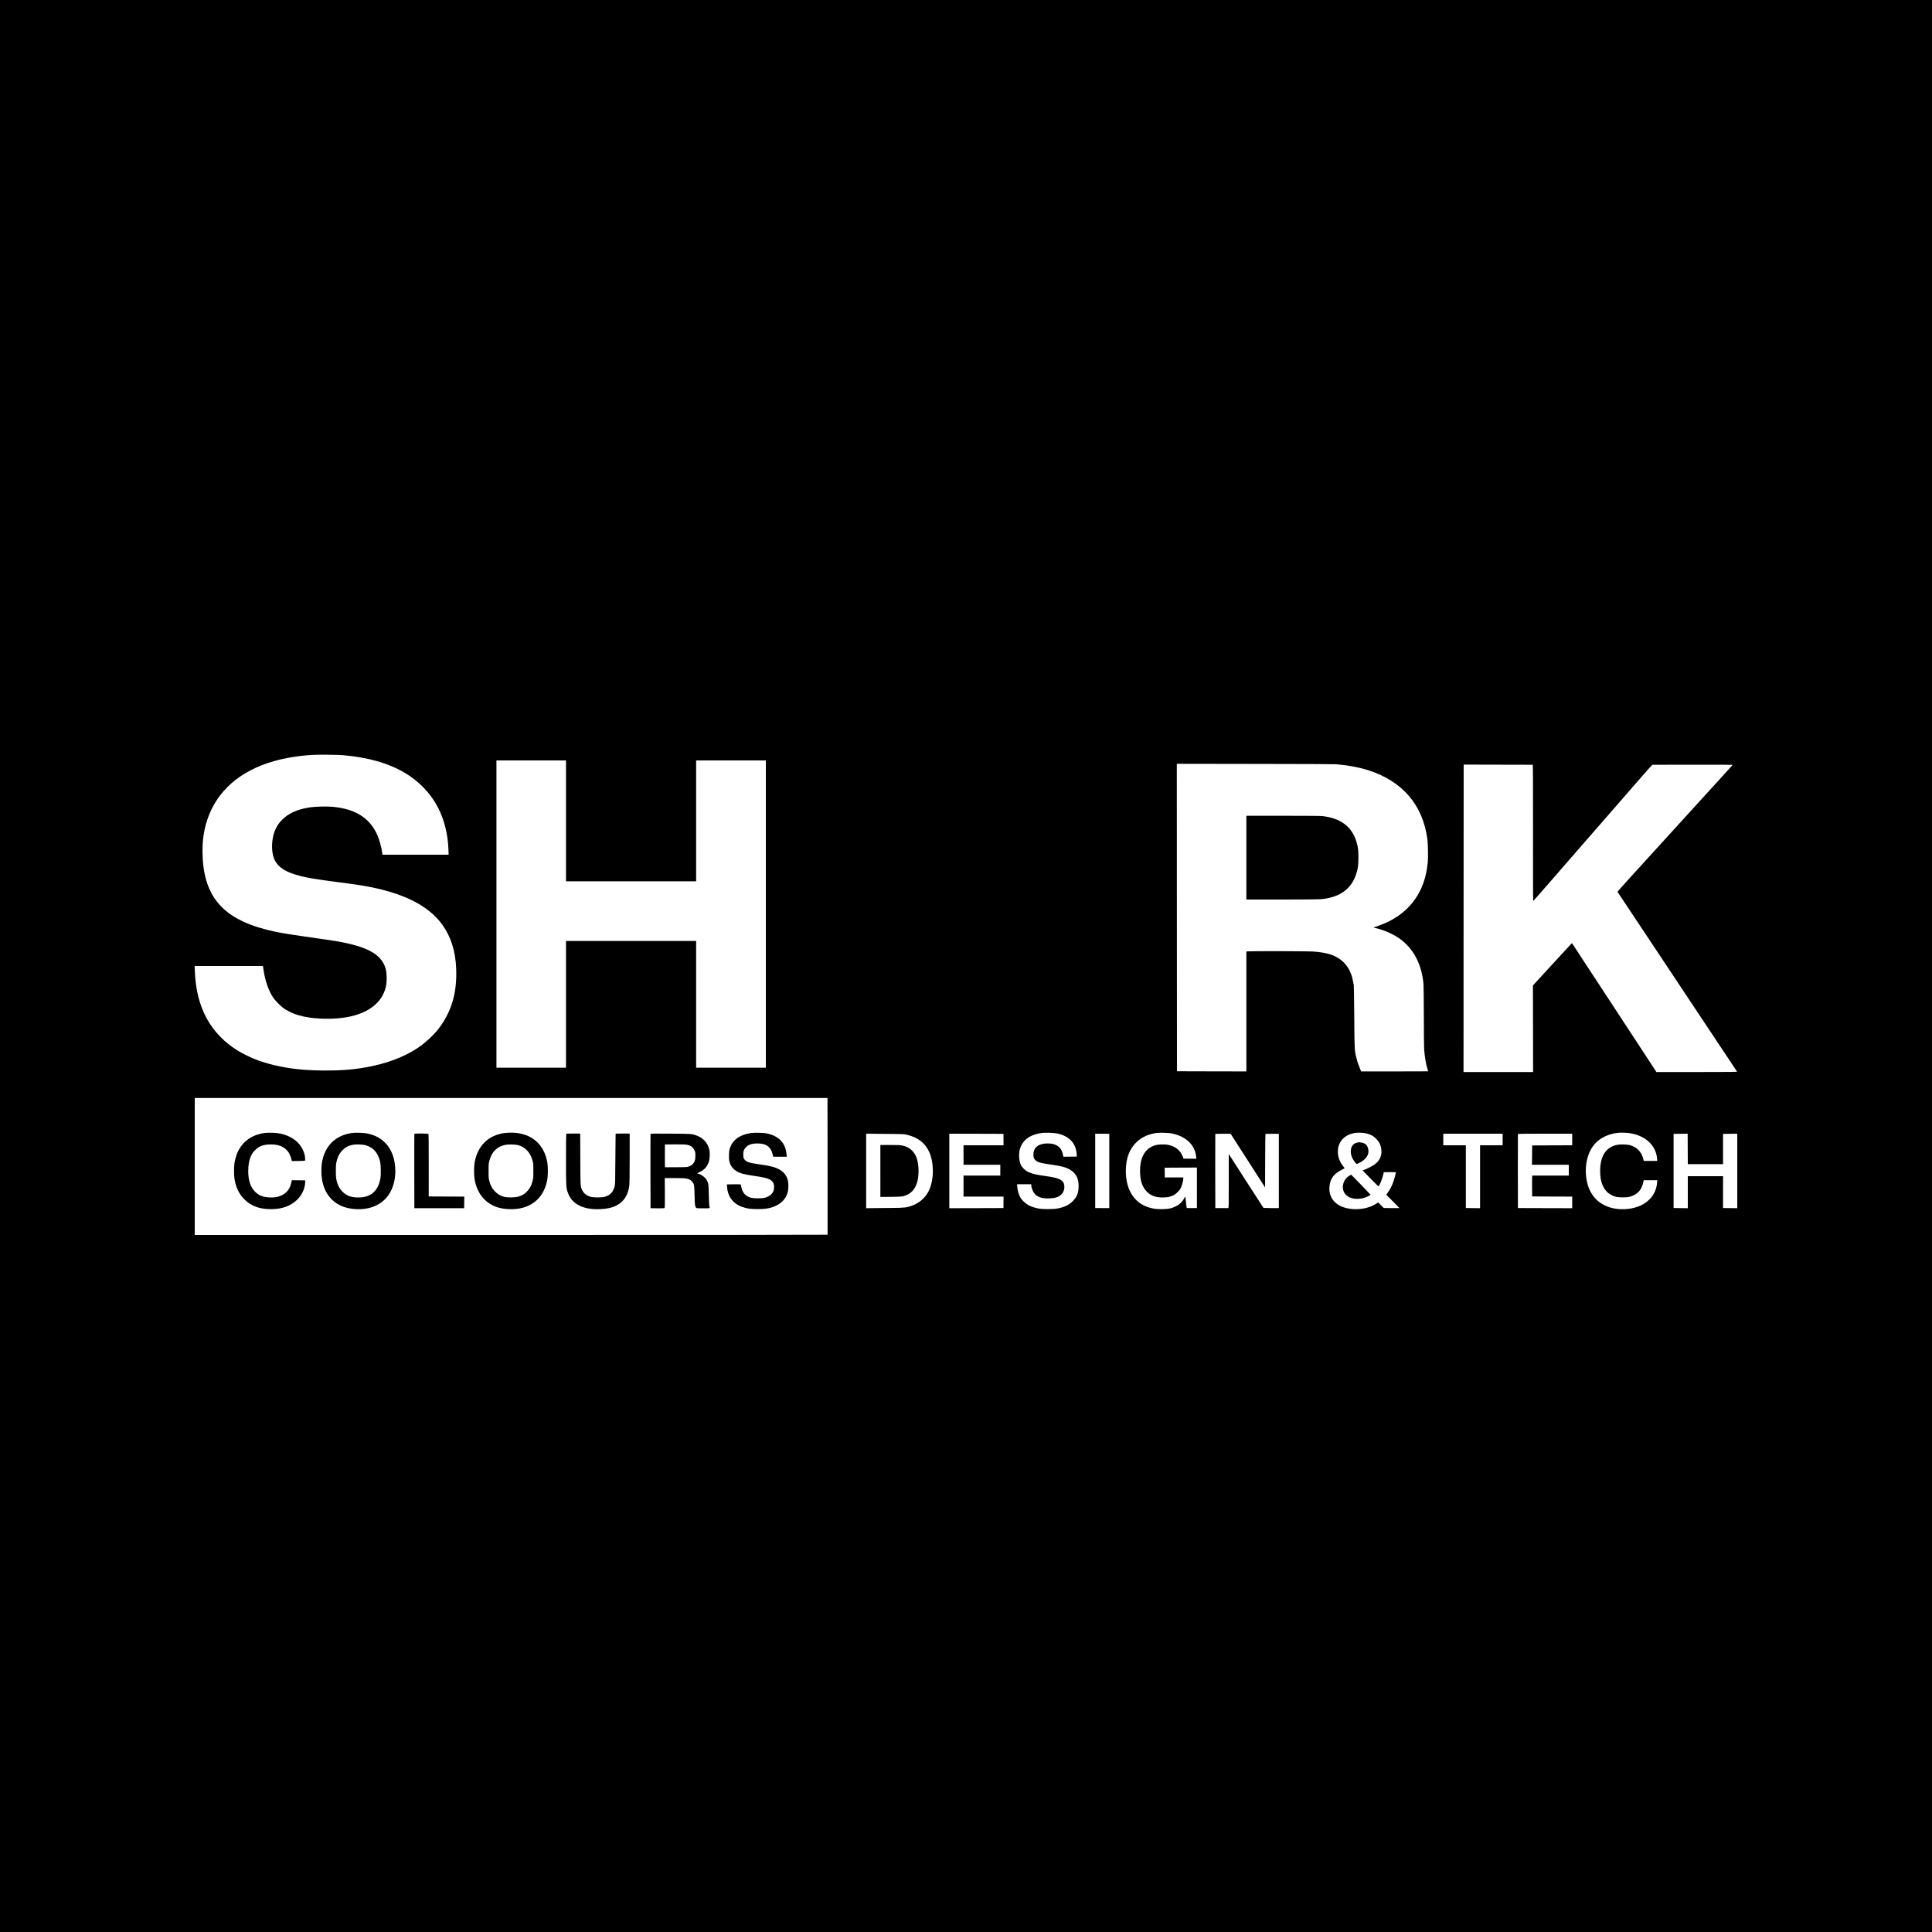 <?xml version="1.0" standalone="no"?>
<!DOCTYPE svg PUBLIC "-//W3C//DTD SVG 20010904//EN"
"http://www.w3.org/TR/2001/REC-SVG-20010904/DTD/svg10.dtd">
<svg version="1.0" xmlns="http://www.w3.org/2000/svg"
width="6250pt" height="6251pt" viewBox="0 0 6250 6251"
preserveAspectRatio="xMidYMid meet">

<g transform="translate(0,6251) scale(0.1,-0.1)"
fill="#000000" stroke="none">
<path d="M0 31260 l0 -31250 31250 0 31250 0 0 31250 0 31250 -31250 0 -31250
0 0 -31250z m11085 6820 c813 -67 1476 -255 2010 -571 464 -273 845 -674 1079
-1133 200 -391 315 -855 333 -1343 l6 -173 -1070 0 -1071 0 -7 58 c-23 192
-99 458 -179 624 -253 526 -710 803 -1435 869 -185 16 -555 7 -726 -19 -410
-63 -699 -194 -909 -412 -96 -100 -140 -164 -202 -294 -106 -224 -142 -553
-89 -811 75 -363 333 -563 917 -710 223 -56 482 -99 1101 -180 671 -89 736
-98 927 -131 1266 -221 2094 -633 2547 -1269 274 -384 421 -859 441 -1420 28
-773 -146 -1369 -562 -1925 -139 -186 -412 -442 -641 -602 -558 -388 -1339
-641 -2245 -728 -499 -47 -1223 -41 -1715 16 -489 56 -958 167 -1345 319 -139
54 -405 184 -528 259 -900 542 -1374 1404 -1418 2579 l-7 177 1105 0 1104 0
18 -117 c54 -369 165 -686 318 -911 74 -109 254 -288 359 -355 181 -118 378
-198 619 -251 401 -88 984 -97 1410 -20 737 133 1195 522 1270 1081 18 130 8
364 -19 468 -134 508 -643 770 -1836 945 -115 17 -255 37 -310 45 -55 8 -305
44 -555 80 -642 93 -859 133 -1180 216 -1431 373 -2033 1109 -2049 2504 -4
381 44 708 153 1040 306 928 1048 1584 2151 1900 368 105 807 177 1245 204
184 11 814 6 985 -9z m7225 -2125 l0 -1955 2105 0 2105 0 0 1955 0 1955 1128
0 1127 0 0 -4970 0 -4970 -1127 0 -1128 0 0 2050 0 2050 -2105 0 -2105 0 0
-2050 0 -2050 -1125 0 -1125 0 0 4970 0 4970 1125 0 1125 0 0 -1955z m24910
1832 c19 -3 91 -11 160 -17 277 -25 621 -93 869 -172 1119 -355 1779 -1122
1927 -2239 19 -147 28 -608 13 -744 -32 -312 -94 -565 -196 -804 -218 -512
-612 -905 -1158 -1153 -103 -47 -345 -138 -367 -138 -7 0 -19 -4 -27 -9 -9 -6
13 -14 65 -26 295 -65 631 -222 849 -398 403 -325 637 -798 695 -1408 5 -56
10 -524 11 -1048 1 -520 5 -1000 10 -1066 16 -228 56 -464 105 -628 13 -44 24
-82 24 -84 0 -2 -488 -3 -1083 -3 l-1084 0 -18 43 c-68 164 -101 259 -130 372
-68 265 -67 247 -75 1345 -5 547 -11 1011 -15 1030 -39 204 -51 256 -77 330
-61 173 -137 297 -249 407 -226 222 -514 322 -1019 353 -179 11 -2050 14
-2102 3 l-28 -5 0 -1939 0 -1939 -1122 2 -1123 3 -3 4973 -2 4973 2557 -4
c1407 -2 2574 -6 2593 -10z m6365 -17 c7 0 9 -740 8 -2206 -2 -1321 1 -2204 6
-2202 5 2 213 237 462 523 249 286 707 813 1018 1170 312 358 794 911 1072
1230 1434 1648 1288 1485 1328 1485 20 0 606 1 1304 2 697 2 1267 -1 1267 -5
0 -7 -330 -370 -1586 -1747 -1677 -1838 -2143 -2353 -2139 -2360 3 -4 262
-394 576 -866 315 -473 721 -1084 904 -1359 183 -275 793 -1193 1356 -2040
564 -847 1028 -1546 1033 -1552 6 -10 -257 -13 -1301 -13 l-1308 0 -160 245
c-88 135 -245 376 -350 535 -104 159 -269 410 -365 557 -186 284 -333 508
-503 768 -58 88 -275 419 -482 735 -208 316 -396 604 -420 640 -145 221 -358
546 -400 612 -28 43 -53 77 -56 75 -3 -1 -187 -200 -409 -442 -222 -242 -504
-549 -627 -682 l-223 -242 3 -1401 2 -1400 -1125 0 -1125 0 2 4972 c2 2735 3
4973 3 4973 19 0 2228 -5 2235 -5z m-22813 -12987 c2 -1215 2 -2211 0 -2215
-2 -5 -4609 -8 -10238 -8 l-10234 0 0 2215 0 2215 10235 0 10235 0 2 -2207z
m7433 1058 c390 -83 609 -322 627 -681 l3 -65 -217 -3 -218 -2 -5 27 c-20 93
-29 123 -50 170 -69 152 -225 233 -449 233 -291 -1 -450 -115 -464 -335 -6
-95 10 -154 55 -200 68 -70 158 -98 453 -140 438 -62 586 -105 734 -214 151
-112 220 -264 219 -486 -1 -223 -52 -356 -192 -495 -127 -126 -269 -193 -502
-236 -131 -25 -465 -25 -599 0 -121 22 -257 67 -338 113 -77 43 -193 150 -238
219 -66 103 -109 246 -117 392 l-3 62 228 0 228 0 0 -27 c0 -59 43 -186 84
-246 94 -140 251 -196 516 -184 179 8 281 41 367 120 80 74 118 185 102 300
-22 167 -151 236 -540 292 -384 54 -502 82 -639 148 -82 40 -187 142 -223 217
-56 115 -75 326 -43 481 40 192 173 360 356 452 103 51 239 91 365 106 122 15
393 5 500 -18z m3694 4 c461 -90 759 -371 796 -753 l7 -67 -208 2 -208 2 -21
59 c-77 214 -256 352 -508 392 -96 16 -289 8 -372 -15 -219 -59 -373 -210
-450 -437 -35 -106 -55 -249 -55 -395 0 -308 71 -524 220 -673 138 -139 310
-197 550 -187 140 6 215 23 310 69 79 38 196 150 232 223 45 90 88 249 88 327
l0 28 -300 0 -300 0 -1 125 c0 69 -1 140 -2 158 l-1 32 522 3 522 2 0 -655 0
-655 -160 0 c-88 0 -163 0 -167 0 -5 0 -16 75 -25 167 -9 93 -18 179 -20 193
-2 21 -10 12 -43 -50 -59 -111 -149 -197 -266 -254 -52 -24 -122 -52 -156 -61
-155 -39 -405 -43 -583 -9 -560 106 -880 548 -880 1217 0 388 111 695 332 915
169 170 401 278 670 312 105 13 377 4 477 -15z m6336 -10 c130 -38 199 -78
285 -165 85 -85 128 -162 154 -277 50 -221 -17 -411 -191 -542 -75 -56 -218
-133 -330 -176 l-72 -28 251 -259 c139 -142 256 -257 262 -255 30 10 129 257
157 395 7 34 15 62 19 62 151 3 382 1 386 -2 9 -9 -64 -272 -100 -360 -49
-121 -75 -171 -147 -277 l-62 -93 212 -212 c116 -116 211 -213 211 -216 0 -3
-114 -4 -252 -2 l-253 3 -91 90 -91 91 -39 -27 c-318 -218 -836 -256 -1184
-88 -127 61 -241 172 -295 286 -53 109 -71 223 -56 353 27 253 143 405 411
539 41 20 76 39 78 40 2 2 -22 36 -53 77 -114 148 -164 290 -165 460 0 109 13
174 55 263 82 179 247 297 479 341 112 21 309 12 421 -21z m8465 20 c518 -70
870 -391 906 -825 l6 -75 -218 0 -219 0 -17 70 c-56 224 -209 379 -433 440
-95 25 -292 31 -400 11 -358 -68 -545 -335 -560 -801 -12 -410 116 -699 365
-825 121 -61 190 -75 365 -75 180 1 242 13 360 71 87 42 161 106 211 181 42
64 87 181 98 256 l7 47 221 0 221 0 -7 -84 c-40 -487 -446 -821 -1036 -852
-578 -30 -1027 247 -1190 735 -136 405 -95 895 102 1225 171 287 477 468 858
509 86 9 264 5 360 -8z m-23885 -28 c424 -3 431 -4 538 -30 335 -82 560 -252
695 -528 164 -336 174 -868 22 -1232 -99 -237 -300 -430 -548 -523 -191 -71
-239 -77 -712 -81 -234 -2 -507 -4 -608 -6 l-182 -2 0 1205 0 1205 182 -2
c101 -2 377 -4 613 -6z m3648 -182 l2 -185 -647 0 -648 0 0 -315 0 -315 595 0
595 0 0 -175 0 -175 -595 0 -595 0 0 -340 0 -340 648 0 647 0 -2 -185 -1 -185
-876 -3 -876 -2 0 1205 0 1205 876 -2 876 -3 1 -185z m3422 -1015 l0 -1202
-228 1 -227 1 0 1200 c0 660 0 1201 0 1203 0 1 102 1 228 0 l227 -1 0 -1202z
m4137 873 c116 -180 234 -364 262 -408 29 -44 184 -287 346 -539 l295 -459 3
867 c1 565 6 866 12 866 6 0 105 1 220 1 l210 0 0 -1201 0 -1201 -247 0 c-211
1 -250 3 -258 16 -5 9 -147 228 -314 488 -167 260 -329 511 -360 559 -31 48
-101 157 -156 243 -55 85 -142 219 -192 298 l-93 142 0 -872 c0 -824 -1 -873
-17 -874 -10 0 -108 0 -218 0 l-200 0 -3 1193 c-1 656 0 1198 2 1203 2 6 93 9
250 8 l247 -1 211 -329z m8588 145 l0 -188 -365 0 -365 0 0 -1017 0 -1018
-230 3 -230 3 0 1014 0 1015 -365 0 -365 0 0 188 0 187 960 0 960 0 0 -187z
m2250 0 l0 -188 -647 -2 -648 -3 -3 -312 -3 -313 596 0 595 0 0 -175 0 -175
-589 0 -590 0 -6 -42 c-3 -24 -5 -176 -3 -338 l3 -295 648 -3 647 -2 0 -188 0
-187 -877 2 -878 3 -3 1192 c-1 656 0 1198 2 1203 2 7 305 10 880 10 l876 0 0
-187z m4310 -798 l570 0 0 490 0 489 230 3 230 3 0 -1205 0 -1205 -230 3 -230
3 0 514 0 515 -570 0 -570 0 0 -517 0 -518 -230 3 -230 3 0 1199 0 1200 228 2
227 3 3 -492 2 -493 570 0z"/>
<path d="M40320 34765 l0 -1355 1138 0 c677 0 1185 4 1257 10 616 52 1000 323
1159 820 57 177 71 284 71 535 -1 237 -11 320 -60 490 -144 499 -511 778
-1110 845 -55 6 -547 10 -1272 10 l-1183 0 0 -1355z"/>
<path d="M8565 25859 c-547 -75 -896 -424 -980 -979 -19 -122 -19 -378 0 -500
40 -266 140 -482 303 -651 225 -236 516 -343 912 -335 337 7 600 104 803 296
161 151 259 359 269 570 l3 65 -217 3 -218 2 -5 -27 c-34 -166 -80 -264 -162
-347 -134 -135 -315 -195 -557 -183 -213 11 -343 62 -466 186 -148 149 -219
363 -220 666 0 207 32 370 101 513 32 65 58 102 117 161 126 126 254 178 464
188 293 14 510 -79 633 -271 31 -50 74 -162 90 -239 l6 -28 209 3 c114 2 212
7 216 11 13 13 5 121 -15 200 -89 346 -373 589 -793 678 -109 23 -383 33 -493
18z"/>
<path d="M11392 25859 c-473 -64 -810 -346 -937 -784 -43 -149 -58 -265 -58
-445 0 -344 87 -624 262 -840 200 -248 488 -379 871 -397 371 -17 699 96 920
317 251 250 372 647 331 1080 -56 568 -370 940 -888 1050 -115 24 -385 35
-501 19z m443 -399 c244 -77 382 -231 457 -510 30 -111 37 -432 13 -568 -76
-422 -337 -630 -765 -609 -208 10 -336 62 -460 187 -82 81 -131 164 -168 280
-41 128 -47 180 -47 390 0 210 6 262 47 390 36 115 87 199 168 281 96 97 182
143 330 174 100 22 335 13 425 -15z"/>
<path d="M16310 25855 c-517 -72 -860 -414 -956 -950 -24 -137 -24 -412 0
-550 77 -440 325 -753 704 -889 246 -88 594 -98 859 -25 427 118 704 439 789
914 24 138 24 412 0 550 -98 550 -449 888 -991 954 -117 14 -285 12 -405 -4z
m445 -389 c241 -65 399 -233 472 -502 26 -94 27 -110 27 -334 0 -221 -2 -241
-26 -331 -41 -151 -90 -240 -183 -335 -89 -91 -155 -130 -282 -166 -103 -30
-351 -33 -453 -5 -121 32 -207 82 -295 171 -93 95 -142 183 -183 335 -25 91
-26 109 -26 331 0 223 1 240 27 333 79 292 243 454 517 512 86 19 322 13 405
-9z"/>
<path d="M24290 25856 c-365 -57 -586 -218 -680 -496 -31 -90 -39 -314 -16
-413 33 -142 103 -242 219 -315 131 -82 249 -114 617 -167 407 -59 530 -107
590 -230 26 -54 29 -160 6 -239 -32 -108 -147 -200 -296 -237 -74 -19 -346
-19 -420 0 -183 46 -284 151 -326 343 -9 40 -18 79 -20 86 -3 10 -53 12 -226
10 l-222 -3 3 -60 c14 -319 186 -558 480 -665 152 -56 282 -75 511 -74 228 0
325 13 482 64 260 84 437 261 494 495 24 96 24 288 0 374 -37 135 -109 238
-218 313 -155 105 -306 147 -743 208 -301 41 -403 80 -456 173 -21 36 -24 55
-24 137 0 82 4 103 26 151 66 141 206 209 429 209 170 0 284 -36 369 -115 61
-57 104 -139 126 -240 l17 -75 220 0 220 0 -7 78 c-34 369 -251 597 -645 677
-104 22 -401 28 -510 11z"/>
<path d="M13405 25828 c-3 -7 -4 -551 -3 -1208 l3 -1195 805 0 805 0 3 187 2
188 -575 2 -576 3 1 1004 c0 737 -3 1007 -11 1017 -16 19 -447 21 -454 2z"/>
<path d="M18317 25834 c-4 -4 -7 -375 -7 -824 0 -905 1 -922 64 -1092 42 -112
86 -184 160 -259 183 -189 488 -282 870 -266 229 10 390 45 533 117 245 123
384 339 423 660 6 51 10 394 10 877 l0 792 -225 1 c-175 0 -226 -2 -230 -12
-2 -7 -6 -373 -8 -813 -4 -705 -6 -808 -21 -870 -47 -199 -143 -301 -329 -353
-90 -25 -368 -24 -452 2 -132 40 -213 104 -266 208 -64 127 -63 101 -66 1010
l-4 827 -222 1 c-123 0 -226 -3 -230 -6z"/>
<path d="M21045 25828 c-3 -7 -4 -551 -3 -1208 l3 -1195 219 -3 c156 -2 223 1
233 9 11 10 13 89 11 491 l-3 478 305 0 c415 0 487 -14 575 -112 72 -80 77
-107 85 -453 5 -245 10 -308 23 -344 28 -74 16 -70 253 -70 233 0 223 -3 203
59 -7 21 -14 169 -19 370 -7 354 -10 374 -64 477 -45 88 -165 182 -274 214
l-43 12 88 43 c149 72 233 164 288 314 36 97 46 292 21 408 -46 216 -200 385
-423 463 -145 51 -157 52 -836 56 -520 4 -638 2 -642 -9z m1189 -353 c118 -25
184 -76 233 -180 26 -55 28 -69 28 -175 -1 -94 -5 -125 -23 -170 -37 -93 -113
-158 -217 -185 -48 -12 -125 -15 -402 -15 l-343 0 -2 366 c-2 201 -1 368 1
370 2 2 151 4 330 4 247 0 343 -4 395 -15z"/>
<path d="M43913 25550 c-121 -25 -194 -105 -211 -229 -19 -134 22 -264 124
-398 63 -82 53 -81 174 -17 127 66 222 166 255 265 37 111 -1 264 -80 325 -62
47 -179 71 -262 54z"/>
<path d="M43645 24472 c-109 -70 -173 -163 -196 -288 -48 -258 143 -455 444
-456 102 0 187 13 272 42 69 24 177 80 173 91 -4 9 -621 647 -628 648 -3 0
-32 -16 -65 -37z"/>
<path d="M28480 24629 l0 -840 343 3 c382 5 398 7 543 78 153 74 263 226 313
430 48 191 48 463 1 659 -65 270 -233 440 -483 492 -79 16 -137 19 -404 19
l-313 0 0 -841z"/>
</g>
</svg>
